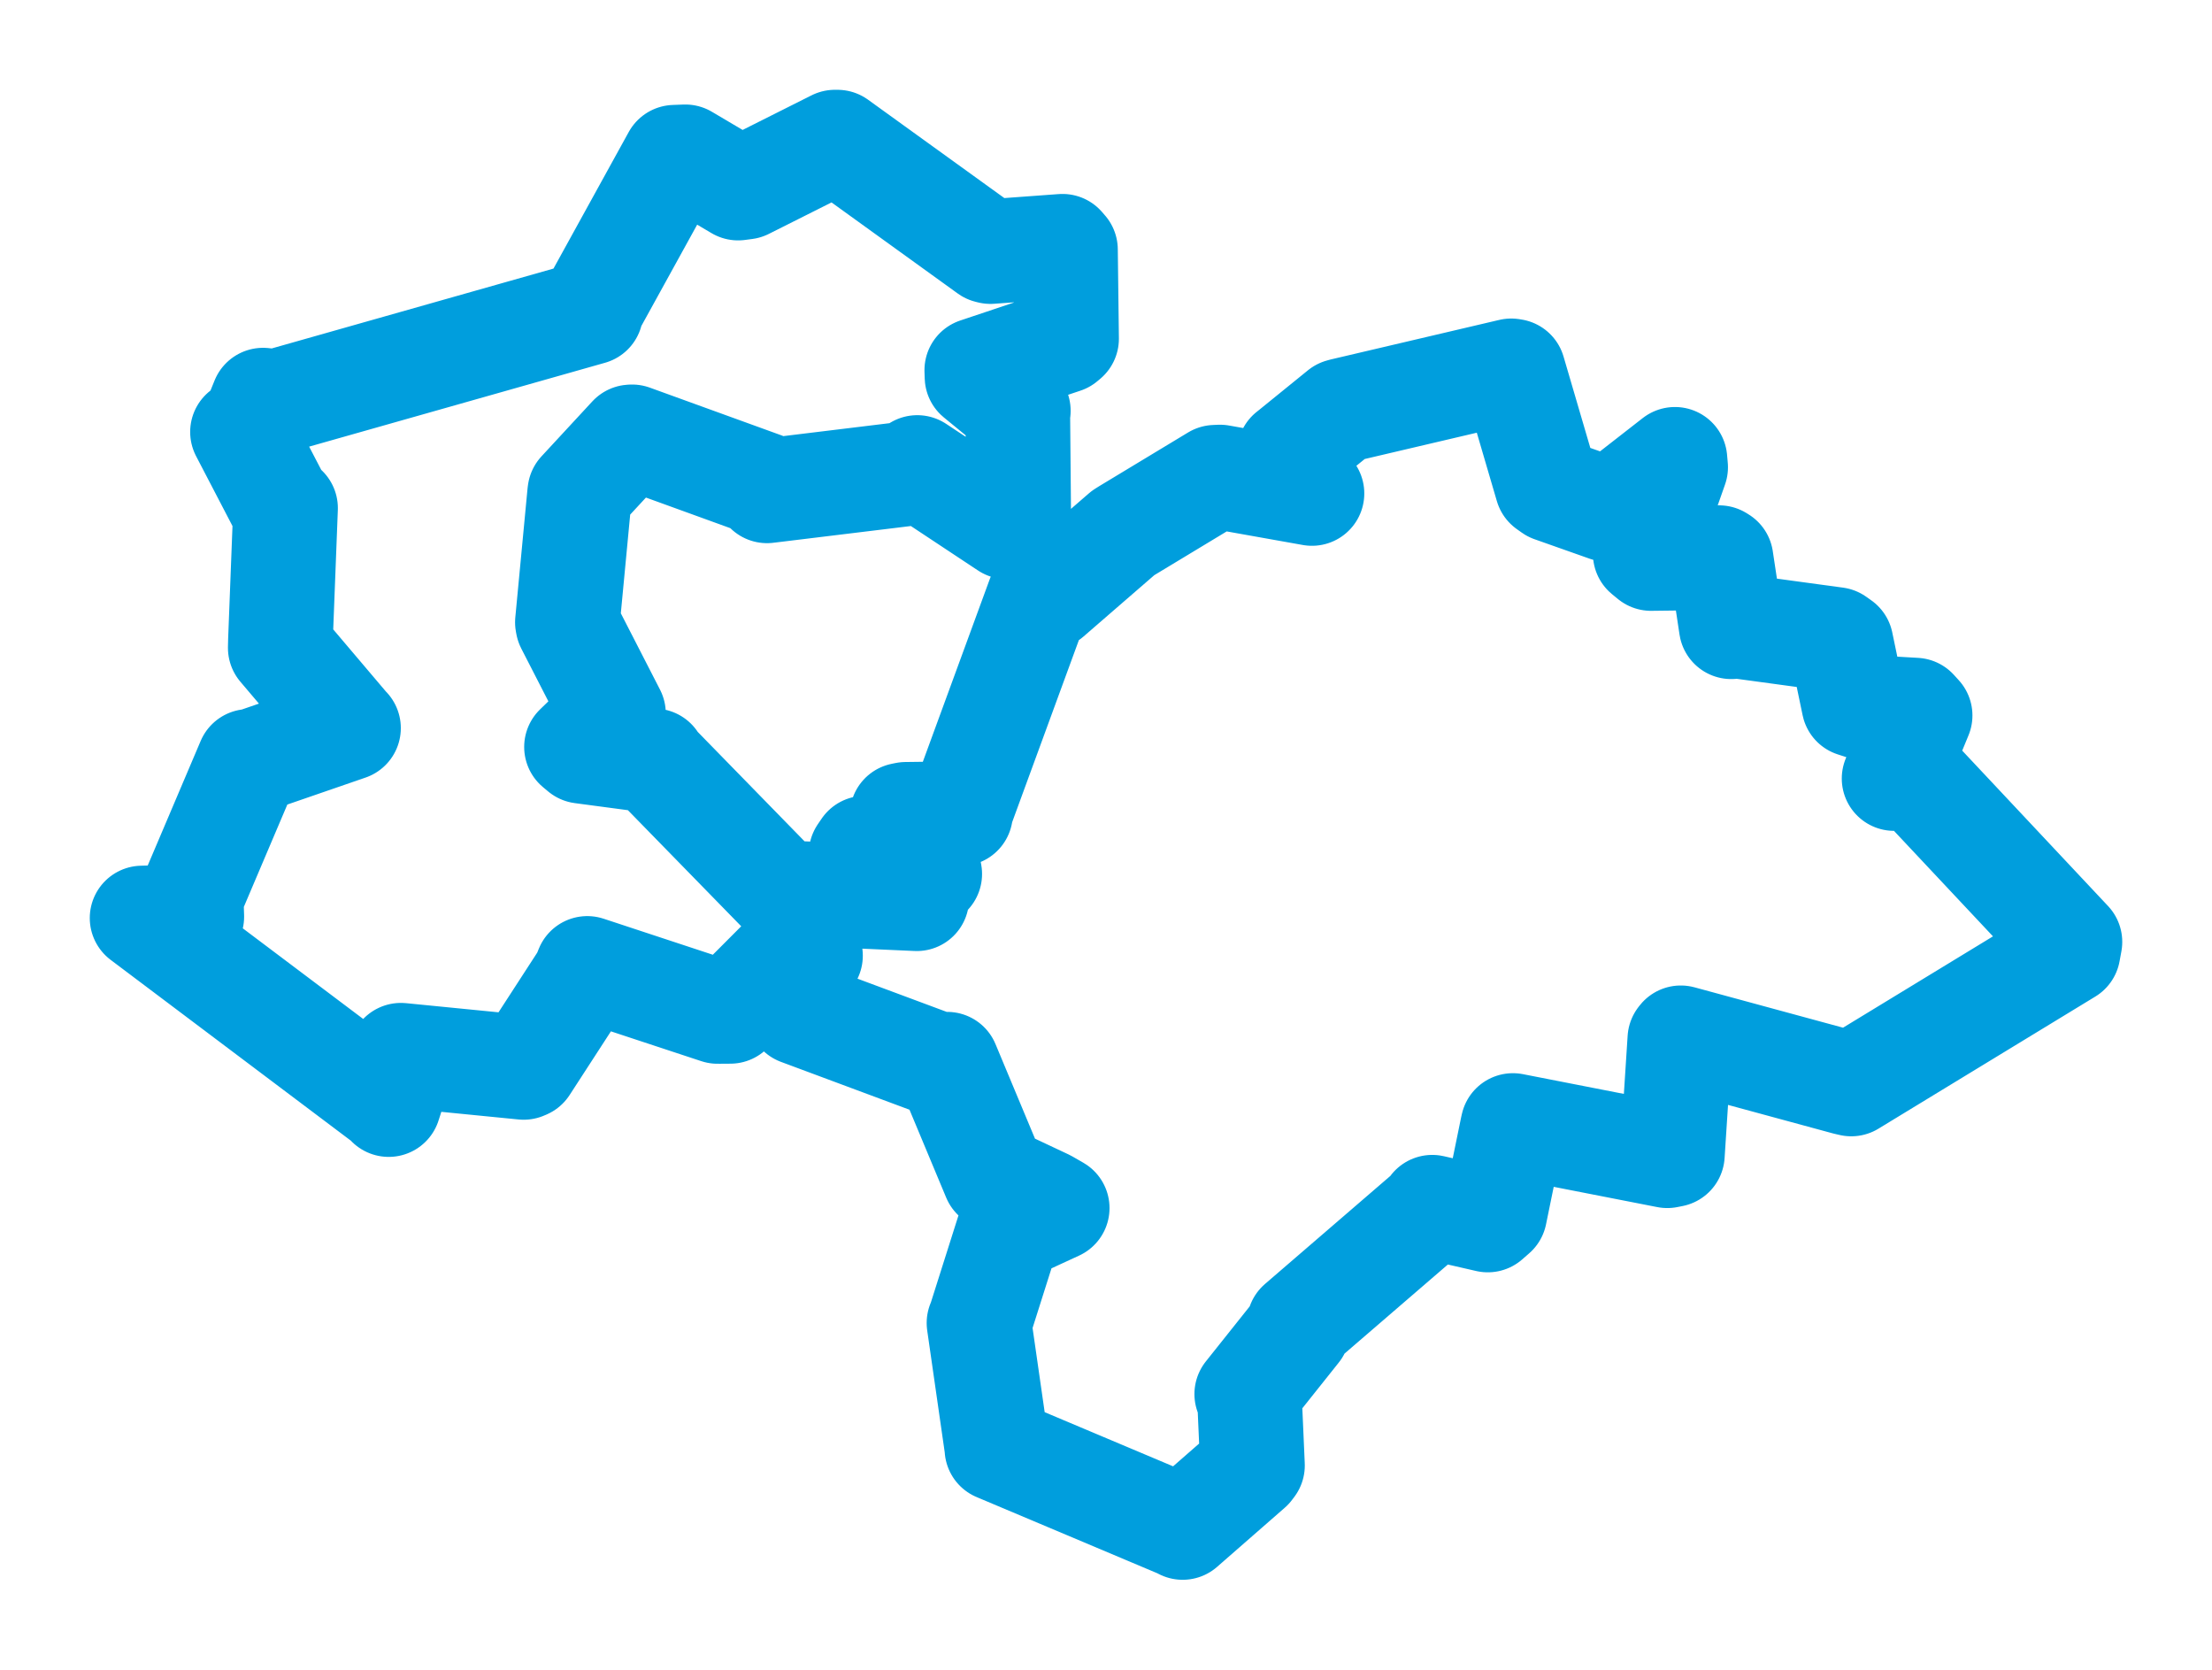 <svg viewBox="0 0 125.364 94.601" width="125.364" height="94.601" xmlns="http://www.w3.org/2000/svg">
  <title>Pacov, okres Pelhřimov, Kraj Vysočina, Jihovýchod, 39501, Česko</title>
  <desc>Geojson of Pacov, okres Pelhřimov, Kraj Vysočina, Jihovýchod, 39501, Česko</desc>
  <polygon points="8.053,52.017 21.958,62.481 22.03,62.586 22.841,60.065 22.721,59.792 29.679,60.48 29.796,60.43 33.092,55.349 33.284,54.873 40.67,57.309 41.389,57.304 44.539,54.146 45.934,54.15 44.737,56.727 45.295,57.388 53.312,60.372 53.682,60.3 56.257,66.466 56.361,66.715 59.294,68.094 59.916,68.451 57.454,69.586 57.168,69.699 55.533,74.858 55.484,74.963 56.499,82.024 56.5,82.093 67.006,86.522 67.027,86.548 70.861,83.198 70.983,83.036 70.81,79.099 70.659,78.99 73.555,75.356 73.626,75.001 81.002,68.644 81.172,68.404 84.32,69.126 84.715,68.781 85.709,63.928 85.744,63.774 94.492,65.485 94.781,65.428 95.205,58.873 95.258,58.805 104.629,61.351 104.919,61.419 117.208,53.935 117.312,53.368 108.573,44.058 107.347,44.112 108.821,40.54 108.545,40.237 105.487,40.059 105.066,39.923 104.339,36.435 104.056,36.235 98.24,35.444 98.118,35.512 97.538,31.666 97.43,31.599 93.572,31.645 93.243,31.375 94.966,26.475 94.926,26.027 91.483,28.71 91.093,28.865 87.956,27.757 87.68,27.561 85.766,21.033 85.648,21.014 76.127,23.248 75.996,23.284 73.177,25.571 73.072,25.653 74.052,27.611 74.355,27.96 69.144,27.031 68.867,27.043 63.857,30.069 63.651,30.198 59.461,33.829 58.877,33.839 54.491,45.807 54.437,46.103 51.339,46.142 51.127,46.185 52.664,49.364 52.692,49.52 49.015,48.057 48.801,48.371 51.956,50.705 51.957,50.922 44.507,50.59 44.441,50.731 37.198,43.313 37.075,43.113 32.964,42.566 32.673,42.323 34.577,40.479 34.768,40.431 32.182,35.393 32.157,35.263 32.849,27.972 32.863,27.874 35.747,24.758 35.821,24.753 43.305,27.466 43.47,27.811 51.904,26.784 51.987,26.49 57.064,29.851 57.741,29.962 57.683,23.438 57.713,23.277 55.372,21.359 55.359,20.974 60.293,19.323 60.447,19.194 60.385,14.148 60.217,13.955 56.133,14.254 56.012,14.224 47.461,8.054 47.322,8.053 42.247,10.601 41.832,10.656 38.839,8.887 38.231,8.91 33.524,17.45 33.484,17.701 15.656,22.753 14.909,22.673 14.158,24.525 13.743,24.475 15.894,28.604 16.183,28.792 15.894,36.279 15.884,36.709 19.731,41.244 19.751,41.255 14.17,43.179 14.102,43.142 10.834,50.829 10.87,51.939 8.053,52.017" stroke="#009edd" stroke-width="5.931px" fill="none" stroke-linejoin="round" vector-effect="non-scaling-stroke"></polygon>
</svg>